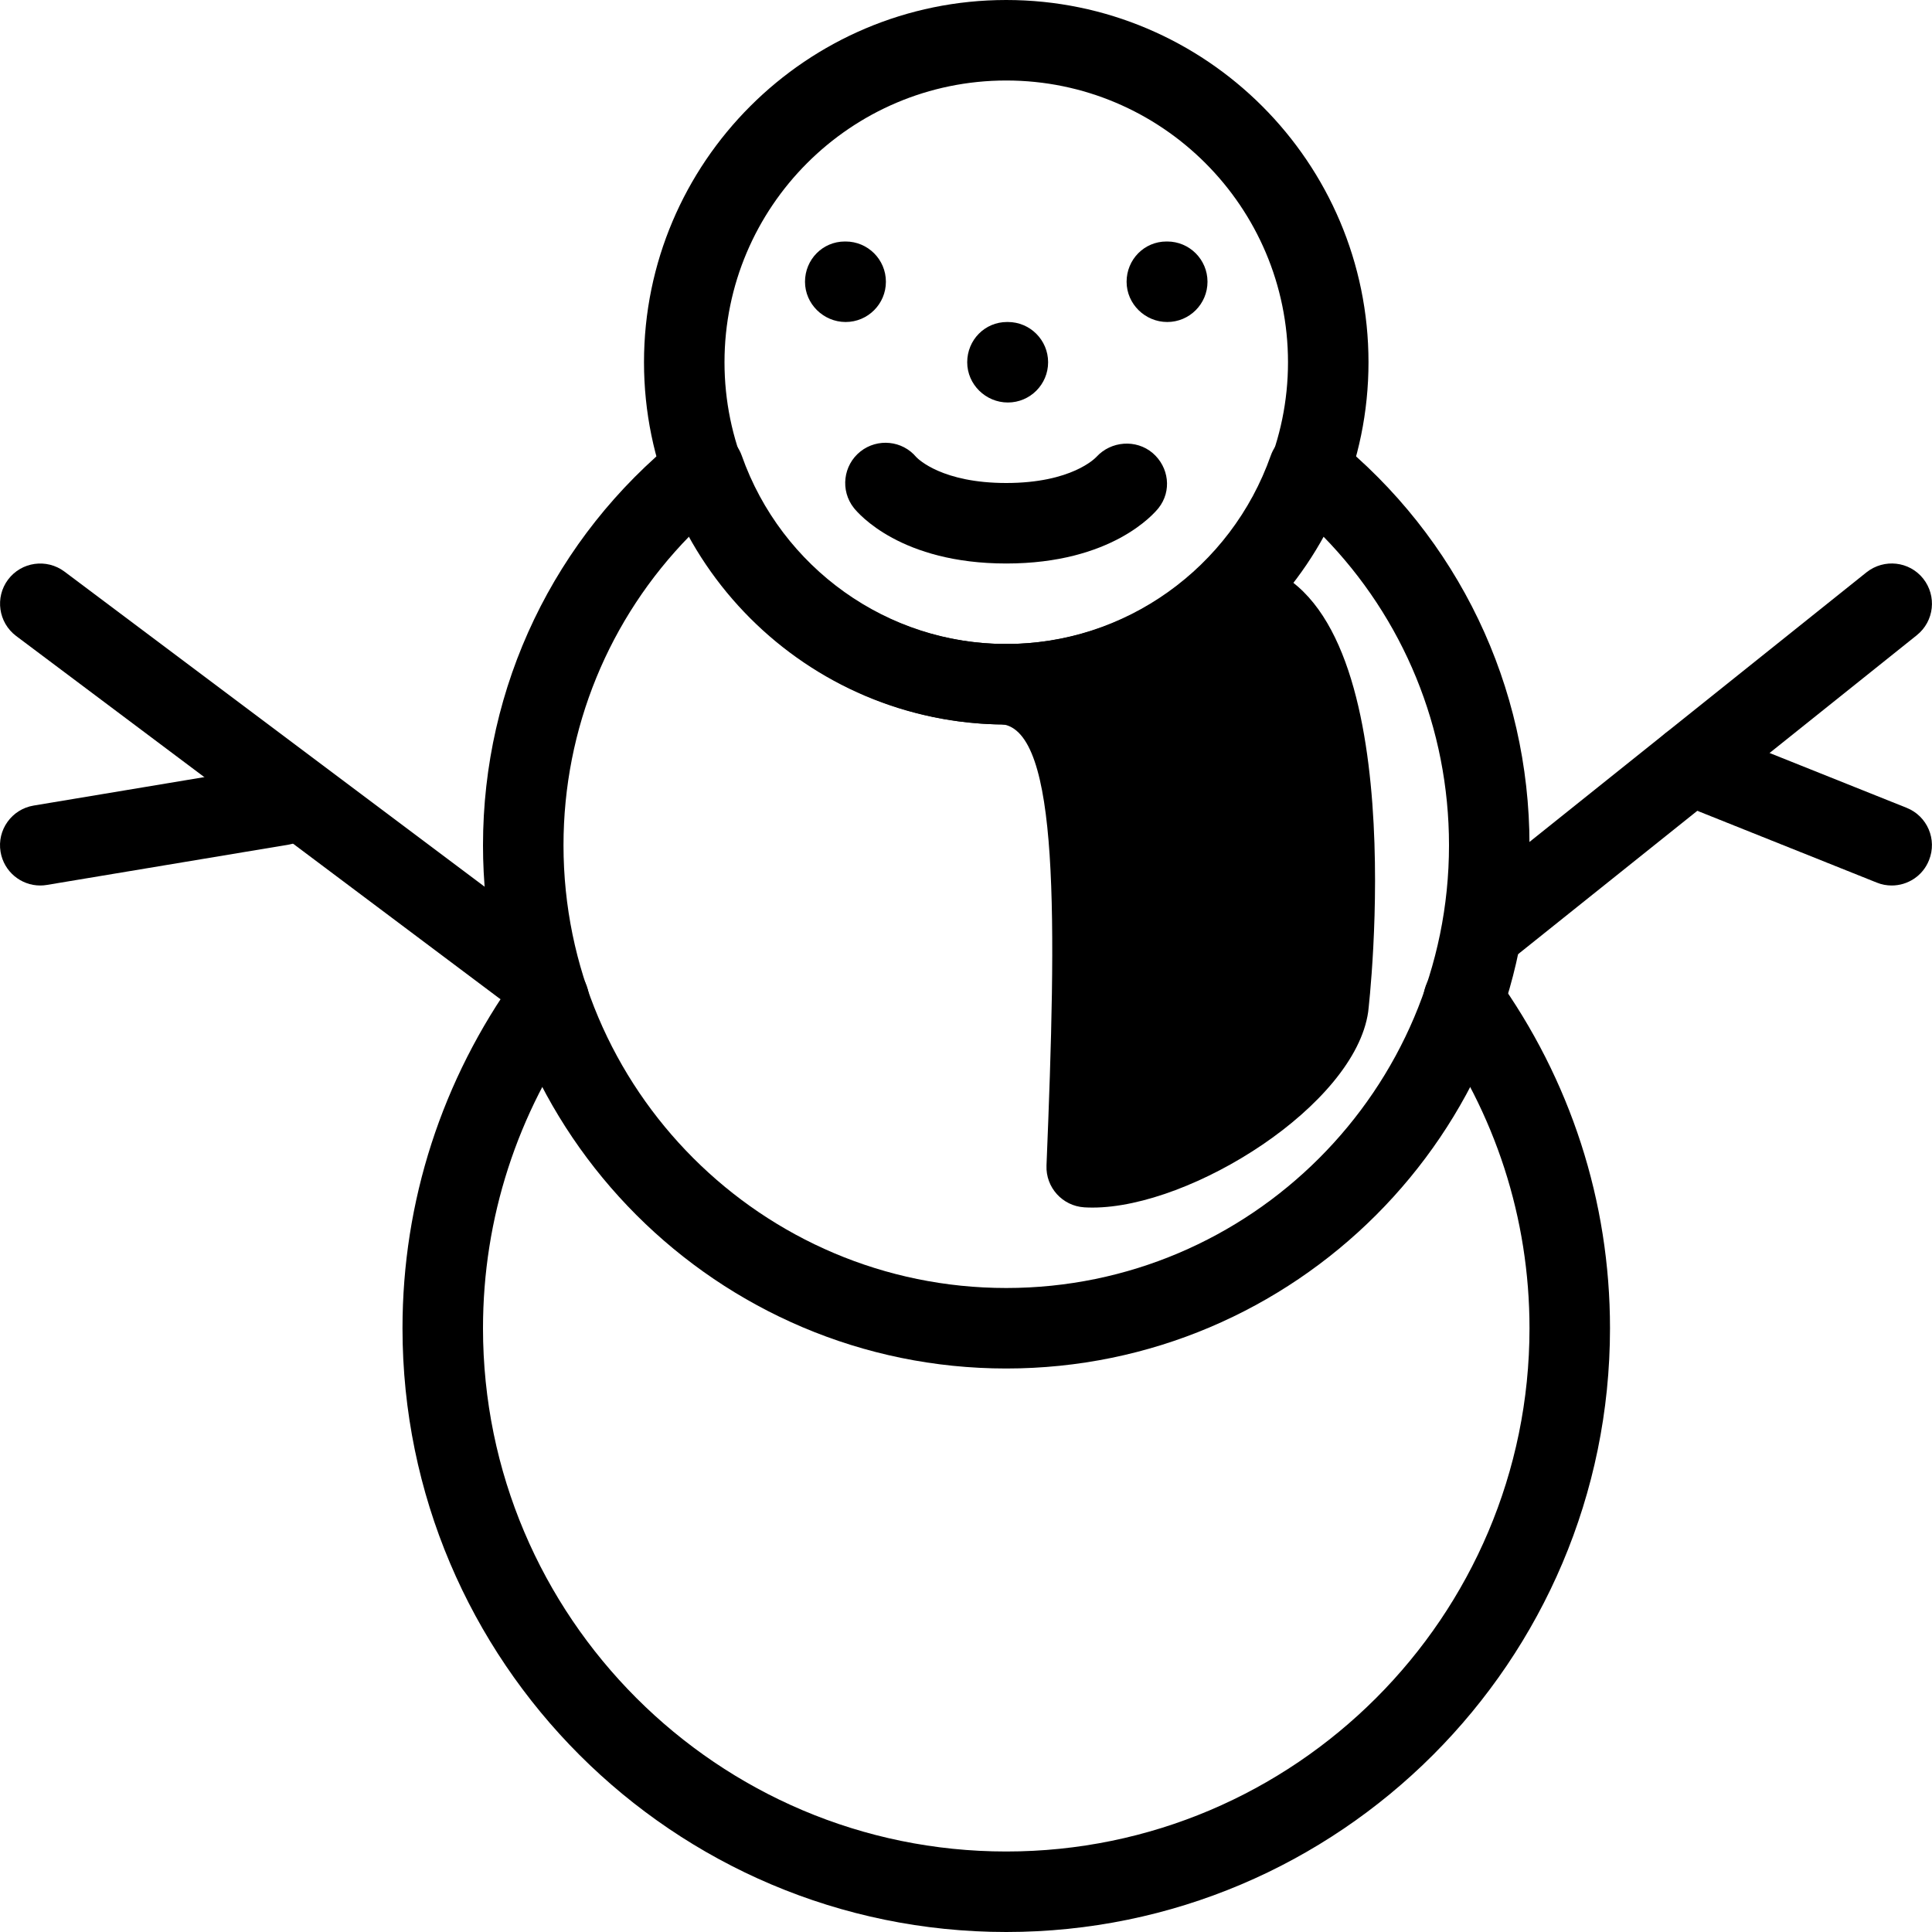 <?xml version="1.0" encoding="iso-8859-1"?>
<!-- Generator: Adobe Illustrator 19.0.0, SVG Export Plug-In . SVG Version: 6.00 Build 0)  -->
<svg version="1.1" id="Layer_1" xmlns="http://www.w3.org/2000/svg" xmlns:xlink="http://www.w3.org/1999/xlink" x="0px" y="0px"
	 viewBox="0 0 24 24" style="enable-background:new 0 0 24 24;" xml:space="preserve">
<g>
	<g>
		<g>
			<path d="M10.505,4C10.23,4,10,3.776,10,3.5S10.219,3,10.495,3h0.01c0.276,0,0.5,0.224,0.5,0.5S10.781,4,10.505,4z"/>
		</g>
	</g>
	<g>
		<g>
			<path d="M14.5,4c-0.275,0-0.505-0.224-0.505-0.5S14.214,3,14.49,3h0.01C14.776,3,15,3.224,15,3.5S14.776,4,14.5,4z"/>
		</g>
	</g>
	<g>
		<g>
			<path d="M12.52,5c-0.275,0-0.505-0.224-0.505-0.5S12.233,4,12.51,4h0.01c0.276,0,0.5,0.224,0.5,0.5S12.796,5,12.52,5z"/>
		</g>
	</g>
	<g>
		<path d="M6.5,12.5c-0.104,0-0.21-0.033-0.3-0.1l-6-4.5C-0.02,7.734-0.065,7.421,0.1,7.2c0.167-0.222,0.48-0.264,0.7-0.1l6,4.5
			c0.221,0.166,0.266,0.479,0.101,0.7C6.802,12.431,6.651,12.5,6.5,12.5z"/>
	</g>
	<g>
		<path d="M0.499,11c-0.239,0-0.451-0.173-0.492-0.418c-0.046-0.272,0.139-0.53,0.411-0.575l3-0.5
			C3.682,9.46,3.947,9.646,3.993,9.918c0.046,0.272-0.139,0.53-0.411,0.575l-3,0.5C0.555,10.998,0.526,11,0.499,11z"/>
	</g>
	<g>
		<path d="M18.5,12c-0.146,0-0.292-0.064-0.391-0.188c-0.172-0.216-0.138-0.53,0.078-0.703l5-4c0.218-0.172,0.531-0.137,0.703,0.078
			c0.172,0.216,0.138,0.53-0.078,0.703l-5,4C18.72,11.964,18.609,12,18.5,12z"/>
	</g>
	<g>
		<path d="M23.5,11c-0.062,0-0.125-0.011-0.186-0.036l-2.5-1c-0.257-0.103-0.381-0.394-0.278-0.65s0.395-0.382,0.649-0.279l2.5,1
			c0.257,0.103,0.381,0.394,0.278,0.65C23.886,10.881,23.698,11,23.5,11z"/>
	</g>
	<g>
		<path d="M12.5,9C10.019,9,8,6.981,8,4.5S10.019,0,12.5,0S17,2.019,17,4.5S14.982,9,12.5,9z M12.5,1C10.57,1,9,2.57,9,4.5
			S10.57,8,12.5,8S16,6.43,16,4.5S14.43,1,12.5,1z"/>
	</g>
	<g>
		<path d="M12.5,7c-1.309,0-1.836-0.619-1.893-0.69c-0.171-0.216-0.134-0.531,0.082-0.702c0.212-0.167,0.52-0.137,0.693,0.07
			C11.409,5.706,11.708,6,12.5,6c0.813,0,1.106-0.31,1.119-0.323c0.181-0.199,0.493-0.224,0.699-0.05
			c0.204,0.175,0.241,0.473,0.074,0.684C14.336,6.381,13.809,7,12.5,7z"/>
	</g>
	<g>
		<path d="M12.5,17C8.916,17,6,14.084,6,10.5c0-1.975,0.885-3.821,2.429-5.064c0.127-0.101,0.296-0.134,0.45-0.091
			c0.156,0.044,0.28,0.162,0.335,0.314C9.708,7.059,11.028,8,12.5,8s2.792-0.941,3.286-2.341c0.055-0.153,0.179-0.27,0.335-0.314
			c0.154-0.043,0.324-0.01,0.45,0.091C18.115,6.679,19,8.525,19,10.5C19,14.084,16.084,17,12.5,17z M8.567,6.658
			C7.565,7.682,7,9.049,7,10.5c0,3.033,2.468,5.5,5.5,5.5s5.5-2.467,5.5-5.5c0-1.451-0.564-2.818-1.567-3.842
			C15.652,8.083,14.15,9,12.5,9S9.348,8.083,8.567,6.658z"/>
	</g>
	<g>
		<path d="M12.5,24C8.364,24,5,20.636,5,16.5c0-1.575,0.489-3.086,1.413-4.372c0.162-0.225,0.476-0.275,0.698-0.114
			c0.225,0.161,0.275,0.474,0.114,0.698C6.424,13.826,6,15.136,6,16.5c0,3.584,2.916,6.5,6.5,6.5s6.5-2.916,6.5-6.5
			c0-1.364-0.424-2.674-1.226-3.788c-0.161-0.224-0.11-0.537,0.114-0.698c0.222-0.161,0.536-0.111,0.698,0.114
			C19.511,13.414,20,14.925,20,16.5C20,20.636,16.636,24,12.5,24z"/>
	</g>
	<path d="M15.64,7.02c-0.27-0.08-0.544,0.075-0.62,0.341c-0.029,0.101-0.017,0.201,0.015,0.294l-1.828,0.609
		c-0.183-0.132-0.389-0.233-0.651-0.262c-0.283-0.033-0.522,0.167-0.553,0.442c-0.03,0.274,0.167,0.521,0.441,0.552
		c0.72,0.08,0.681,2.425,0.556,5.482c-0.011,0.272,0.197,0.503,0.47,0.52c0.033,0.002,0.066,0.003,0.102,0.003
		c1.229,0,3.258-1.273,3.424-2.431C17.002,12.521,17.581,7.583,15.64,7.02z"/>
</g>
<g>
</g>
<g>
</g>
<g>
</g>
<g>
</g>
<g>
</g>
<g>
</g>
<g>
</g>
<g>
</g>
<g>
</g>
<g>
</g>
<g>
</g>
<g>
</g>
<g>
</g>
<g>
</g>
<g>
</g>
</svg>
